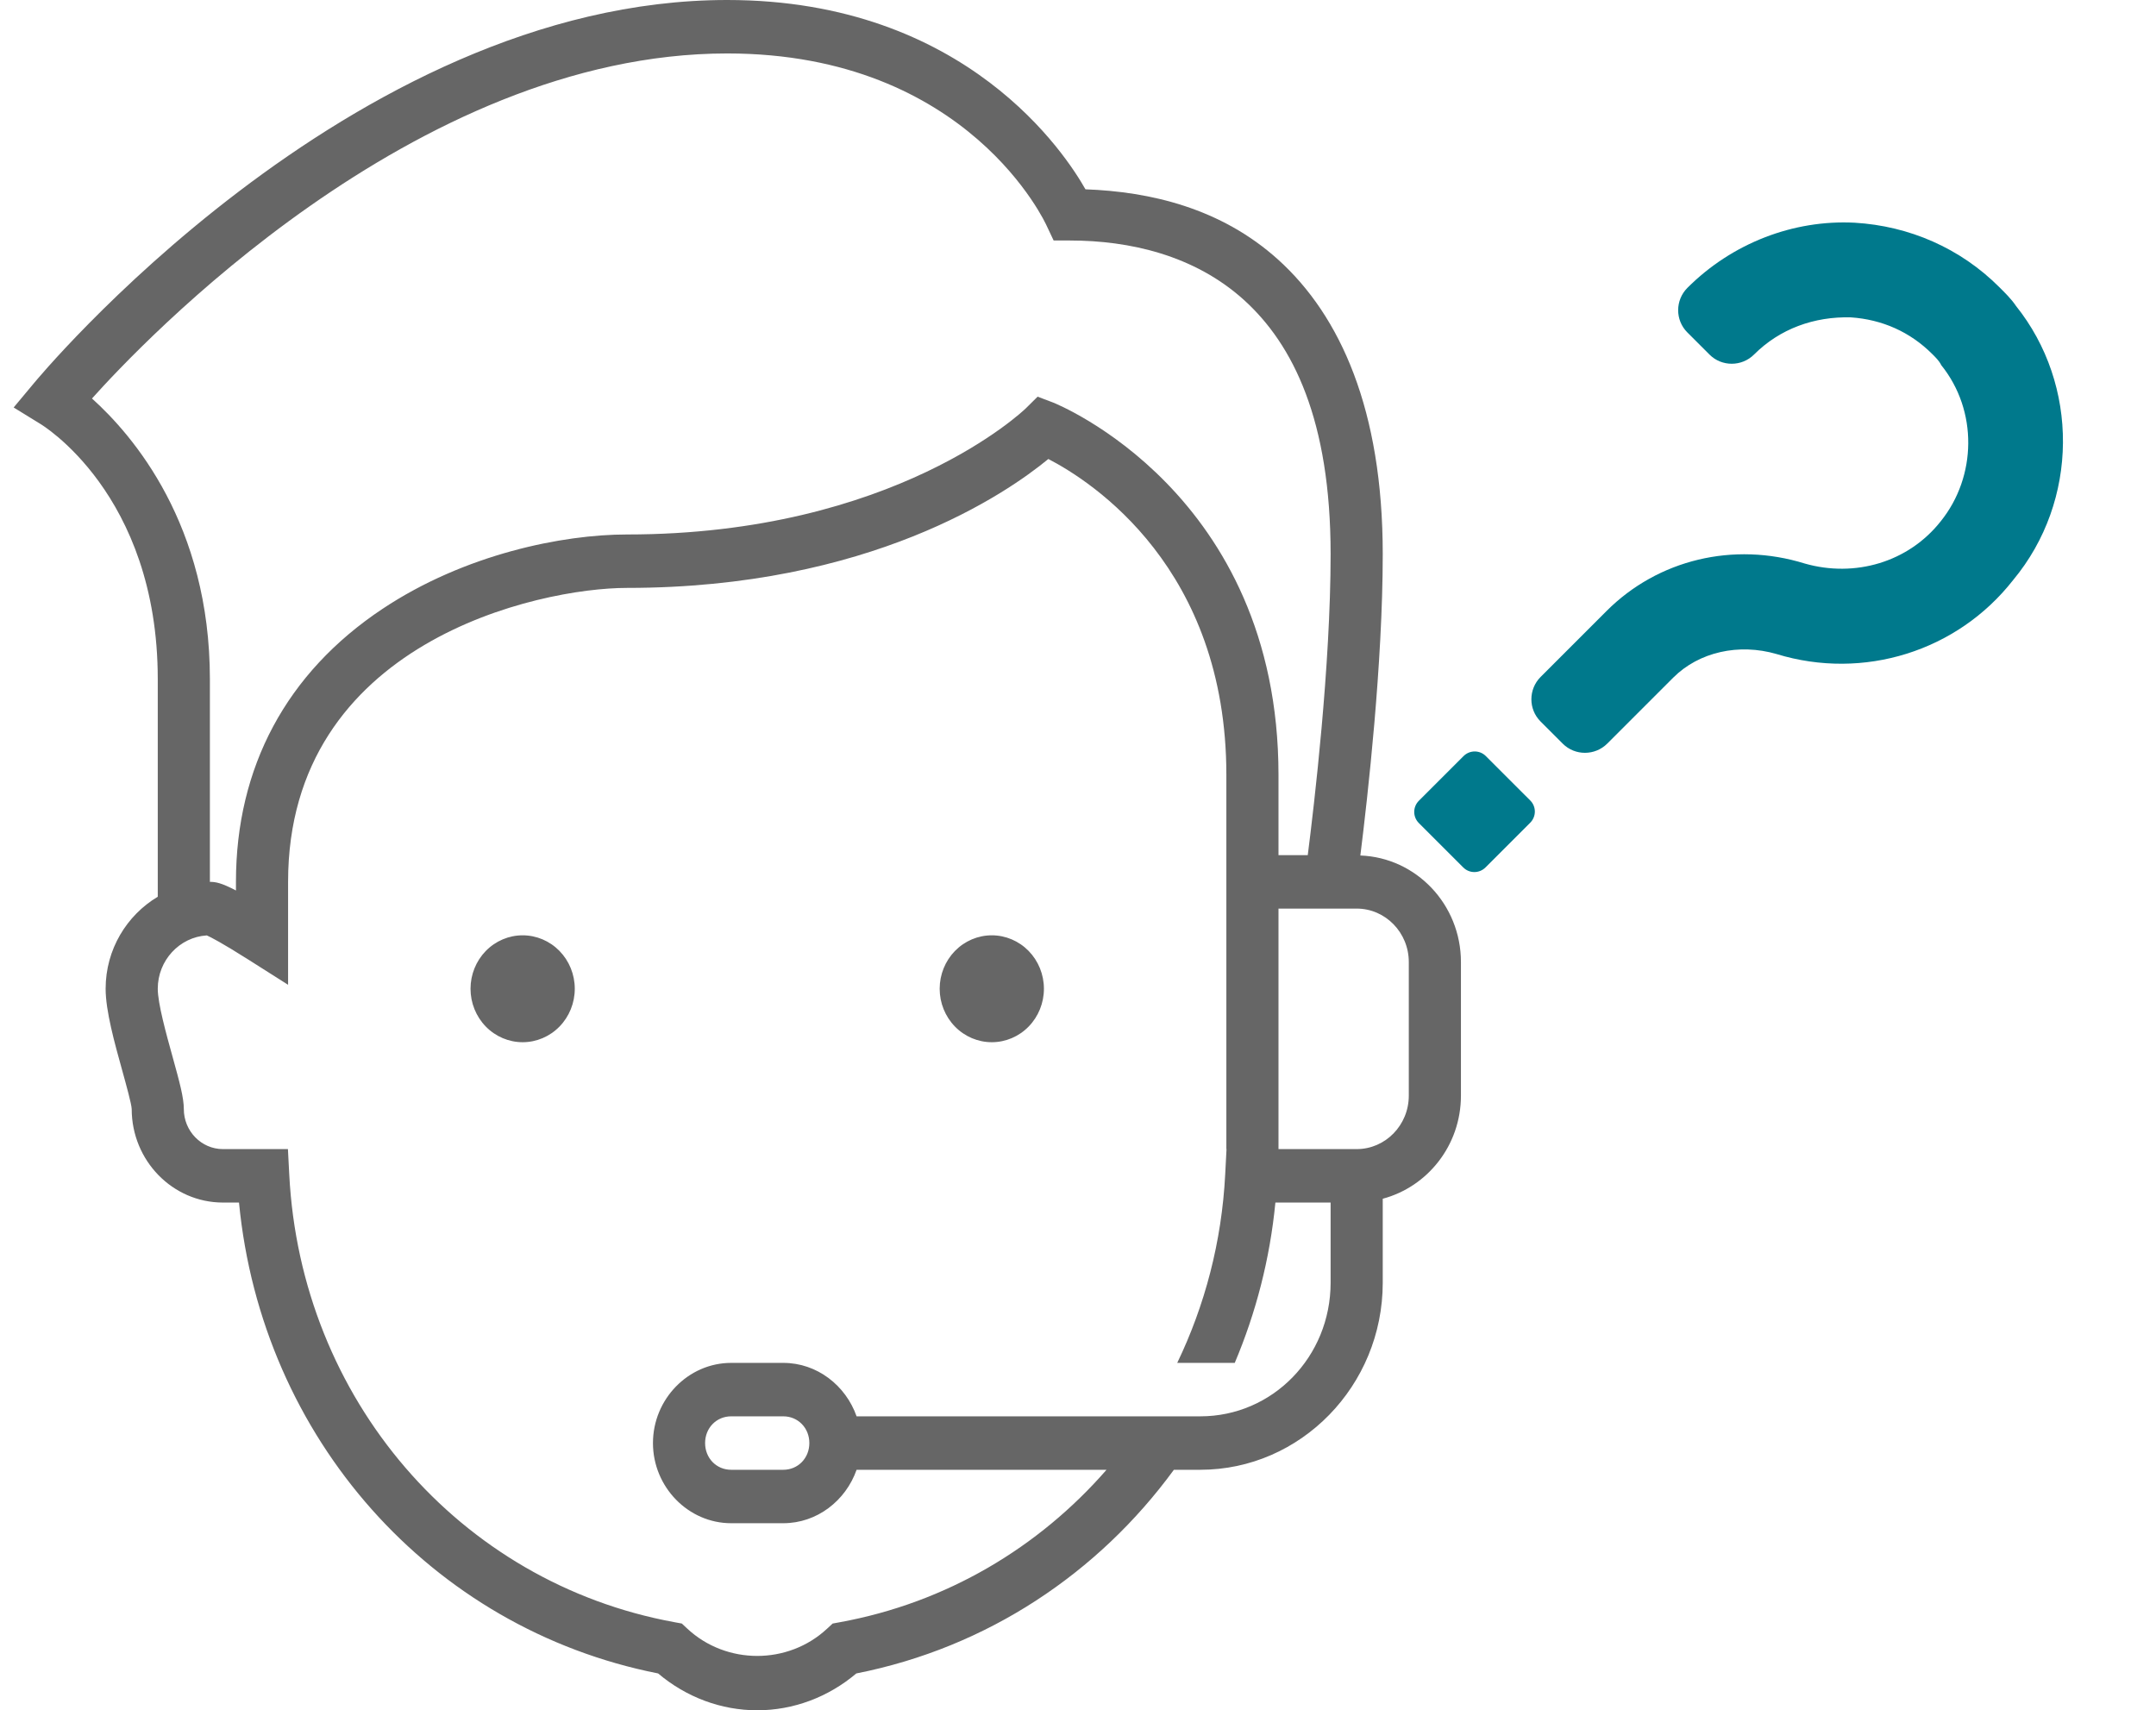 <svg width="150" height="119" viewBox="0 0 150 119" fill="none" xmlns="http://www.w3.org/2000/svg">
<path d="M50.596 0C24.26 0 2.345 26.681 2.345 26.681L0.95 28.352L2.791 29.485C2.791 29.485 10.976 34.304 10.976 47.258V62.394C8.819 63.685 7.349 66.057 7.349 68.797C7.349 70.333 7.967 72.551 8.511 74.509C8.779 75.478 9.148 76.803 9.163 77.164C9.163 80.753 12.01 83.672 15.509 83.672H16.628C18.204 100.034 29.951 113.31 45.787 116.436C47.747 118.093 50.175 119 52.682 119C55.19 119 57.618 118.093 59.578 116.436C68.696 114.637 76.424 109.447 81.671 102.266H83.509C90.498 102.266 96.202 96.417 96.202 89.25V83.407C99.321 82.575 101.642 79.69 101.642 76.234V66.938C101.642 62.925 98.523 59.667 94.644 59.525C95.15 55.481 96.202 46.184 96.202 38.553C96.202 28.529 93.253 21.975 88.935 18.074C84.931 14.457 79.984 13.336 75.519 13.172C74.214 10.864 67.286 0 50.596 0ZM50.596 3.719C67.443 3.719 72.809 15.685 72.809 15.685L73.305 16.734H74.442C78.58 16.734 83.096 17.755 86.537 20.863C89.978 23.972 92.575 29.258 92.575 38.553C92.575 46.355 91.424 56.061 90.985 59.5H88.949V53.922C88.949 34.266 73.421 28.068 73.266 28.007L72.19 27.6L71.368 28.414C71.279 28.501 62.269 37.188 43.616 37.188C39.159 37.188 32.348 38.547 26.609 42.366C19.939 46.804 16.416 53.373 16.416 61.359V61.959C15.386 61.417 14.989 61.359 14.603 61.359V47.258C14.603 36.493 9.245 30.29 6.4 27.727C9.687 24.059 28.774 3.719 50.596 3.719ZM72.937 31.936C75.976 33.511 85.322 39.525 85.322 53.922V63.219V79.953H85.333L85.241 81.714C85.001 86.407 83.823 90.84 81.904 94.828H85.906C87.375 91.351 88.354 87.605 88.733 83.672H92.575V89.25C92.575 94.407 88.538 98.547 83.509 98.547H59.596C58.839 96.395 56.841 94.828 54.496 94.828H50.869C47.886 94.828 45.429 97.348 45.429 100.406C45.429 103.465 47.886 105.984 50.869 105.984H54.496C56.841 105.984 58.839 104.418 59.596 102.266H76.985C72.273 107.671 65.859 111.514 58.445 112.87L57.931 112.964L57.541 113.324C54.832 115.849 50.532 115.849 47.823 113.324L47.437 112.964L46.924 112.87C31.937 110.129 20.917 97.317 20.124 81.714L20.032 79.953H15.509C14.01 79.953 12.789 78.702 12.789 77.164C12.789 76.383 12.502 75.315 11.996 73.493C11.565 71.94 10.976 69.814 10.976 68.797C10.976 66.82 12.49 65.201 14.39 65.085C14.662 65.206 15.411 65.586 17.277 66.767L20.043 68.521V61.359C20.043 44.664 37.499 40.906 43.616 40.906C60.507 40.906 70.023 34.339 72.937 31.936ZM88.949 63.219H94.389C96.389 63.219 98.015 64.887 98.015 66.938V76.234C98.015 78.285 96.389 79.953 94.389 79.953H88.949V63.219ZM36.362 65.078C35.401 65.078 34.478 65.47 33.798 66.167C33.118 66.865 32.736 67.811 32.736 68.797C32.736 69.783 33.118 70.729 33.798 71.426C34.478 72.124 35.401 72.516 36.362 72.516C37.324 72.516 38.247 72.124 38.927 71.426C39.607 70.729 39.989 69.783 39.989 68.797C39.989 67.811 39.607 66.865 38.927 66.167C38.247 65.47 37.324 65.078 36.362 65.078ZM69.002 65.078C68.04 65.078 67.118 65.47 66.438 66.167C65.758 66.865 65.376 67.811 65.376 68.797C65.376 69.783 65.758 70.729 66.438 71.426C67.118 72.124 68.04 72.516 69.002 72.516C69.964 72.516 70.887 72.124 71.567 71.426C72.247 70.729 72.629 69.783 72.629 68.797C72.629 67.811 72.247 66.865 71.567 66.167C70.887 65.47 69.964 65.078 69.002 65.078ZM50.869 98.547H54.496C55.52 98.547 56.309 99.356 56.309 100.406C56.309 101.457 55.52 102.266 54.496 102.266H50.869C49.844 102.266 49.056 101.457 49.056 100.406C49.056 99.356 49.844 98.547 50.869 98.547Z" fill="#666666"/>
<path d="M139.094 19.975C136.389 17.269 132.831 15.72 129.033 15.496C124.772 15.276 120.506 16.921 117.399 20.028C116.544 20.884 116.54 22.276 117.392 23.127L118.938 24.673C119.789 25.525 121.181 25.521 122.037 24.666C123.824 22.878 126.217 22.013 128.774 22.082C130.944 22.231 132.888 23.089 134.434 24.635C134.666 24.867 134.908 25.097 135.061 25.408C137.611 28.577 137.524 33.15 135.035 36.256C132.779 39.127 129.044 40.205 125.56 39.209C120.606 37.671 115.349 38.937 111.775 42.511L107.187 47.099C106.332 47.955 106.328 49.347 107.18 50.198L108.726 51.744C109.577 52.596 110.969 52.592 111.825 51.736L116.412 47.149C118.199 45.362 120.976 44.741 123.608 45.509C129.647 47.355 136.174 45.327 140.061 40.359C144.645 34.846 144.655 26.768 140.253 21.279C139.946 20.814 139.481 20.361 139.094 19.975ZM103.372 52.605C102.947 52.179 102.254 52.178 101.823 52.609L98.716 55.715C98.285 56.146 98.286 56.839 98.712 57.265L101.804 60.357C102.232 60.785 102.922 60.784 103.353 60.353L106.46 57.246C106.891 56.815 106.893 56.125 106.464 55.696L103.372 52.605Z" fill="#00798C"/>
</svg>
